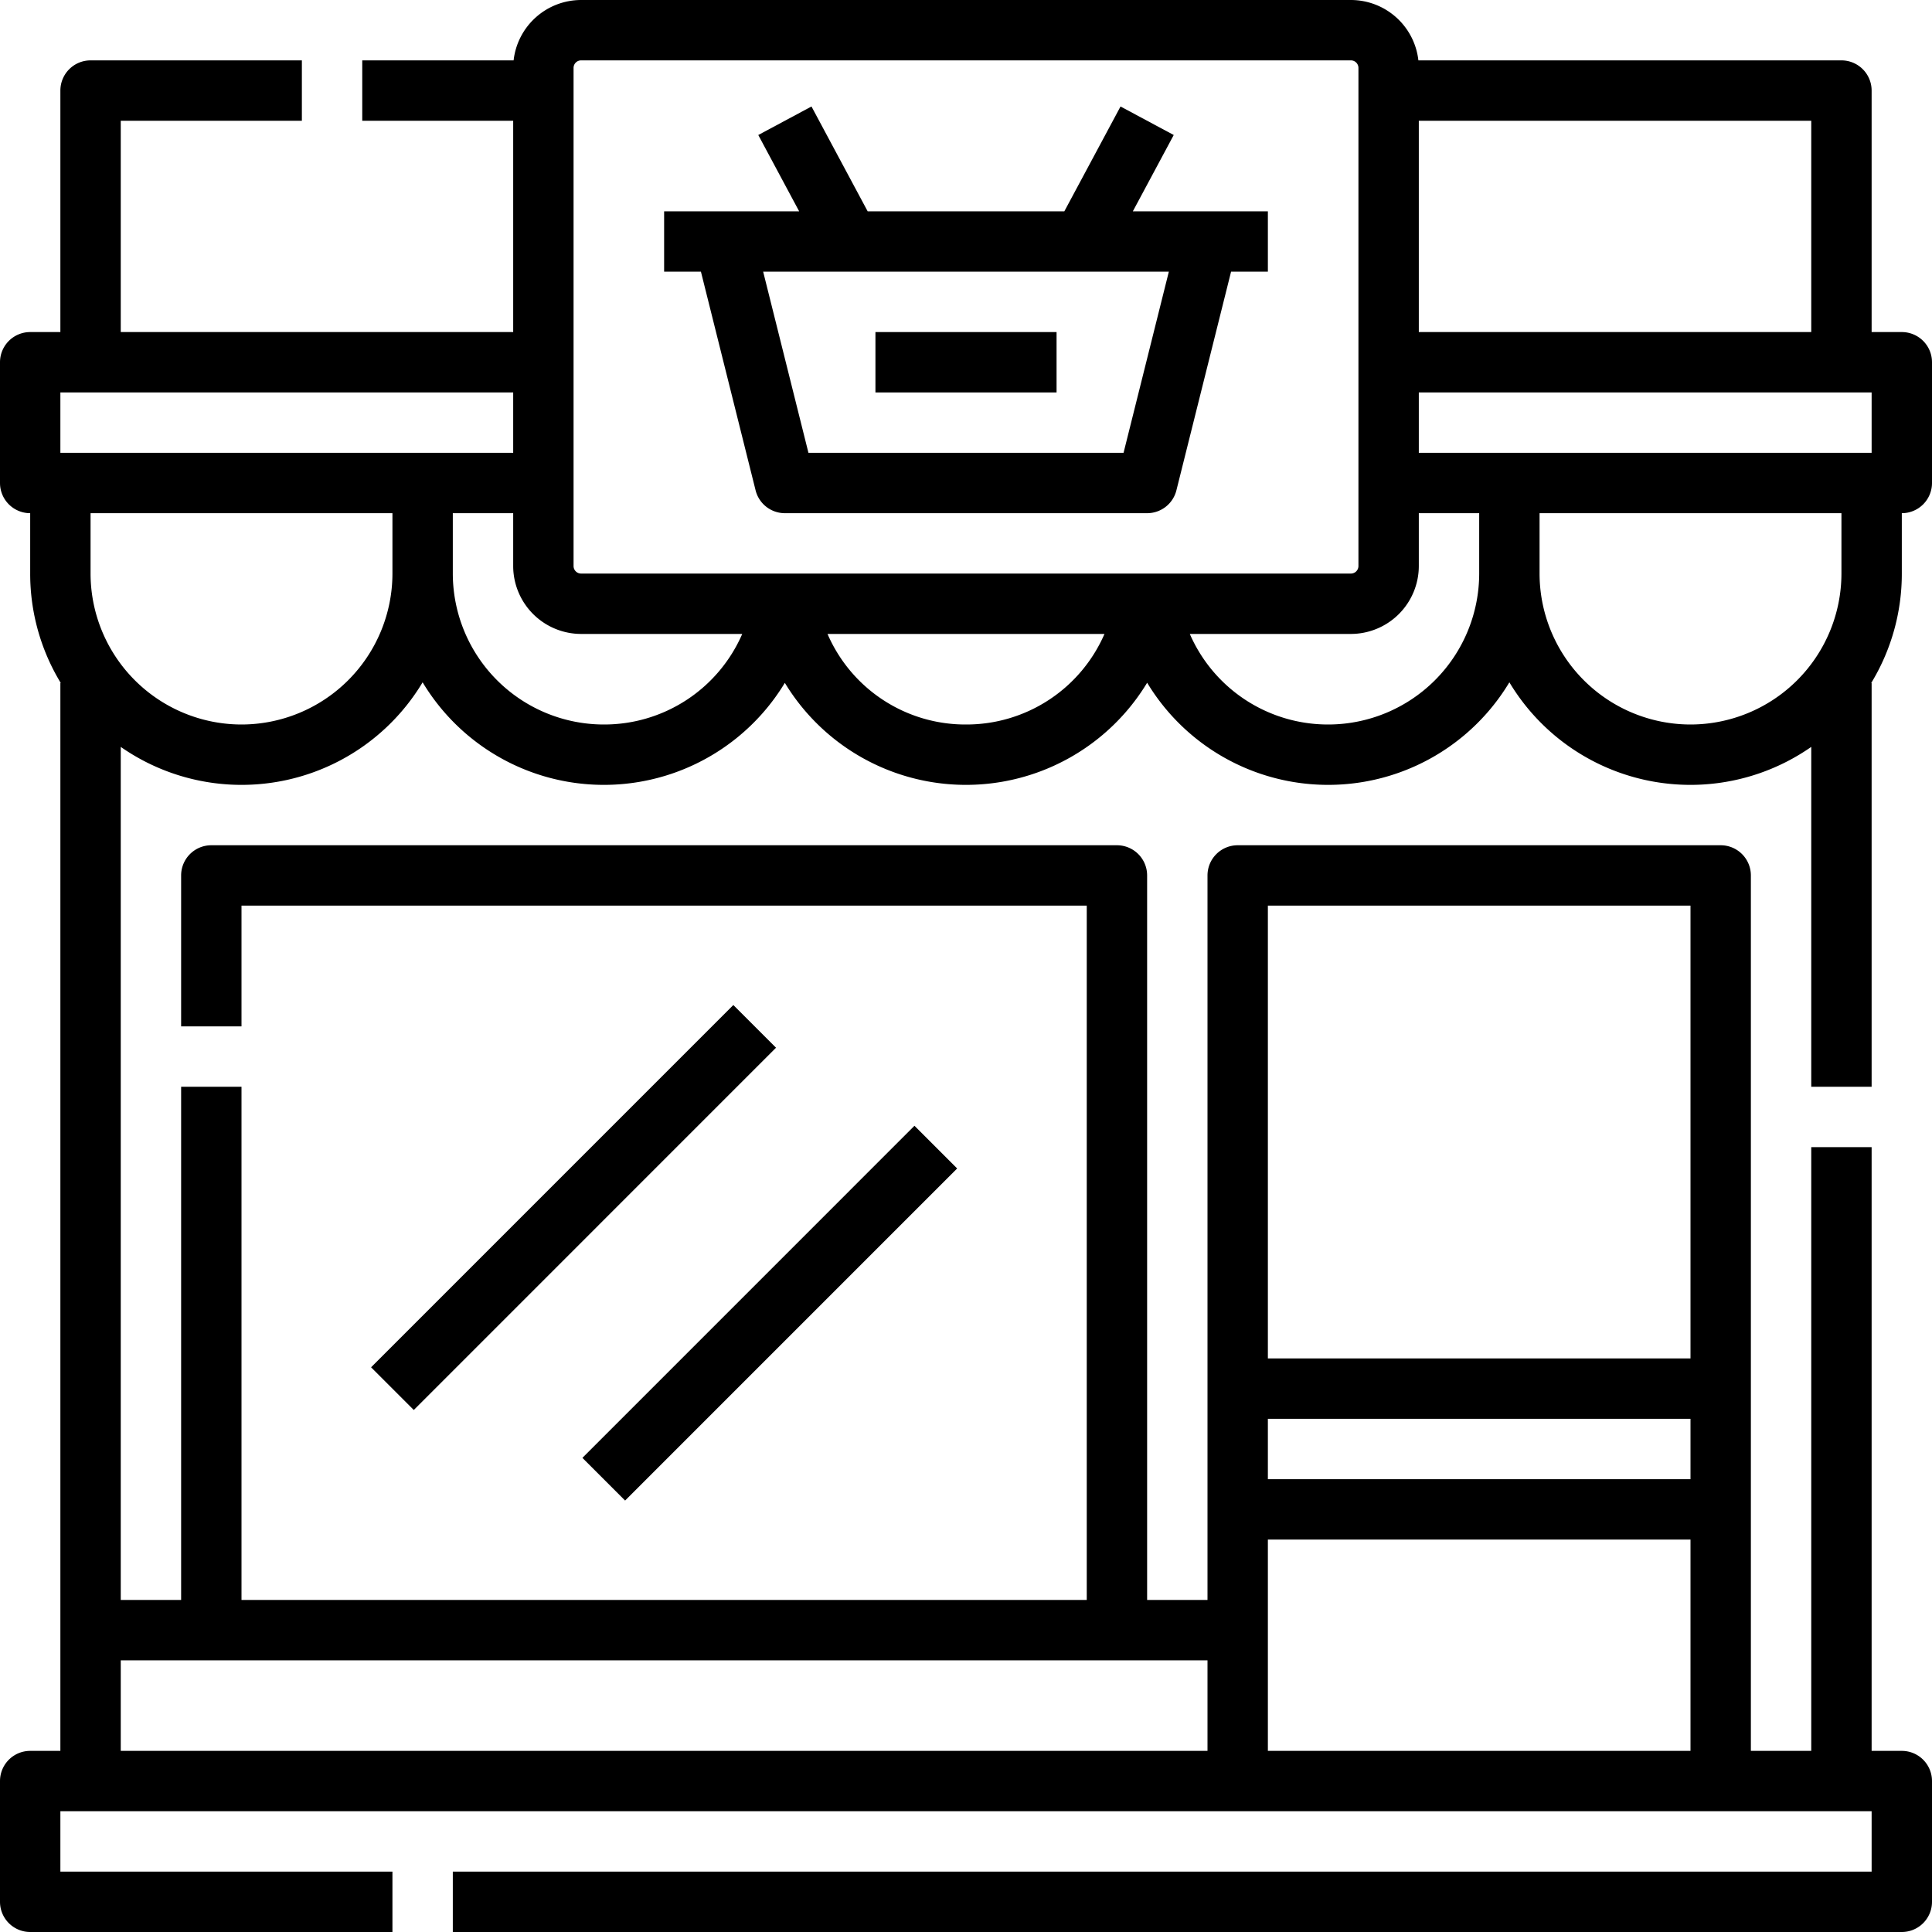 <?xml version="1.0" encoding="UTF-8"?>
<svg xmlns="http://www.w3.org/2000/svg" id="Line" width="512" height="512" viewBox="0 0 512 512"><g><path d="M504,136a8,8,0,0,0,8-8V96a8,8,0,0,0-8-8h-8V24a8,8,0,0,0-8-8H375.889A18.025,18.025,0,0,0,358,0H154a18.025,18.025,0,0,0-17.889,16H96V32h40V88H32V32H80V16H24a8,8,0,0,0-8,8V88H8a8,8,0,0,0-8,8v32a8,8,0,0,0,8,8v16a55.666,55.666,0,0,0,8.109,29H16V464H8a8,8,0,0,0-8,8v32a8,8,0,0,0,8,8h96V496H16V480H496v16H120v16H504a8,8,0,0,0,8-8V472a8,8,0,0,0-8-8h-8V304H480V464H464V232a8,8,0,0,0-8-8H328a8,8,0,0,0-8,8V424H304V232a8,8,0,0,0-8-8H56a8,8,0,0,0-8,8v40H64V240H288V424H64V288H48V424H32V197.934a55.947,55.947,0,0,0,80-17.114,56.042,56.042,0,0,0,95.99.144,56.124,56.124,0,0,0,96.016-.034A56.027,56.027,0,0,0,400,180.82a55.947,55.947,0,0,0,80,17.114V288h16V181h-.109A55.666,55.666,0,0,0,504,152ZM376,120V104H496v16ZM480,88H376V32H480ZM152,18a2,2,0,0,1,2-2H358a2,2,0,0,1,2,2V150a2,2,0,0,1-2,2H154a2,2,0,0,1-2-2ZM16,104H136v16H16ZM336,464V408H448v56Zm0-88H448v16H336ZM448,240V360H336V240ZM320,440v24H32V440ZM64,192a40.045,40.045,0,0,1-40-40V136h80v16A40.045,40.045,0,0,1,64,192Zm96,0a40.045,40.045,0,0,1-40-40V136h16v14a18.021,18.021,0,0,0,18,18h42.7A39.878,39.878,0,0,1,160,192Zm96,0a39.807,39.807,0,0,1-36.7-24h73.4A39.893,39.893,0,0,1,256,192Zm96,0a39.94,39.94,0,0,1-36.69-24H358a18.021,18.021,0,0,0,18-18V136h16v16A40.045,40.045,0,0,1,352,192Zm96,0a40.045,40.045,0,0,1-40-40V136h80v16A40.045,40.045,0,0,1,448,192Z"/><path d="M200.239,129.94A8,8,0,0,0,208,136h96a8,8,0,0,0,7.761-6.06L326.246,72H336V56H300.215l10.837-20.221-14.1-7.558L282.062,56H229.938L215.052,28.221l-14.1,7.558L211.785,56H176V72h9.754ZM297.754,120H214.246l-12-48H309.754Z"/><rect x="232" y="88" width="48" height="16"/><rect x="84.118" y="312" width="135.765" height="16" transform="translate(-181.76 201.22) rotate(-45.002)"/><rect x="141.775" y="340" width="124.451" height="16" transform="translate(-186.327 246.193) rotate(-45.002)"/></g></svg>

